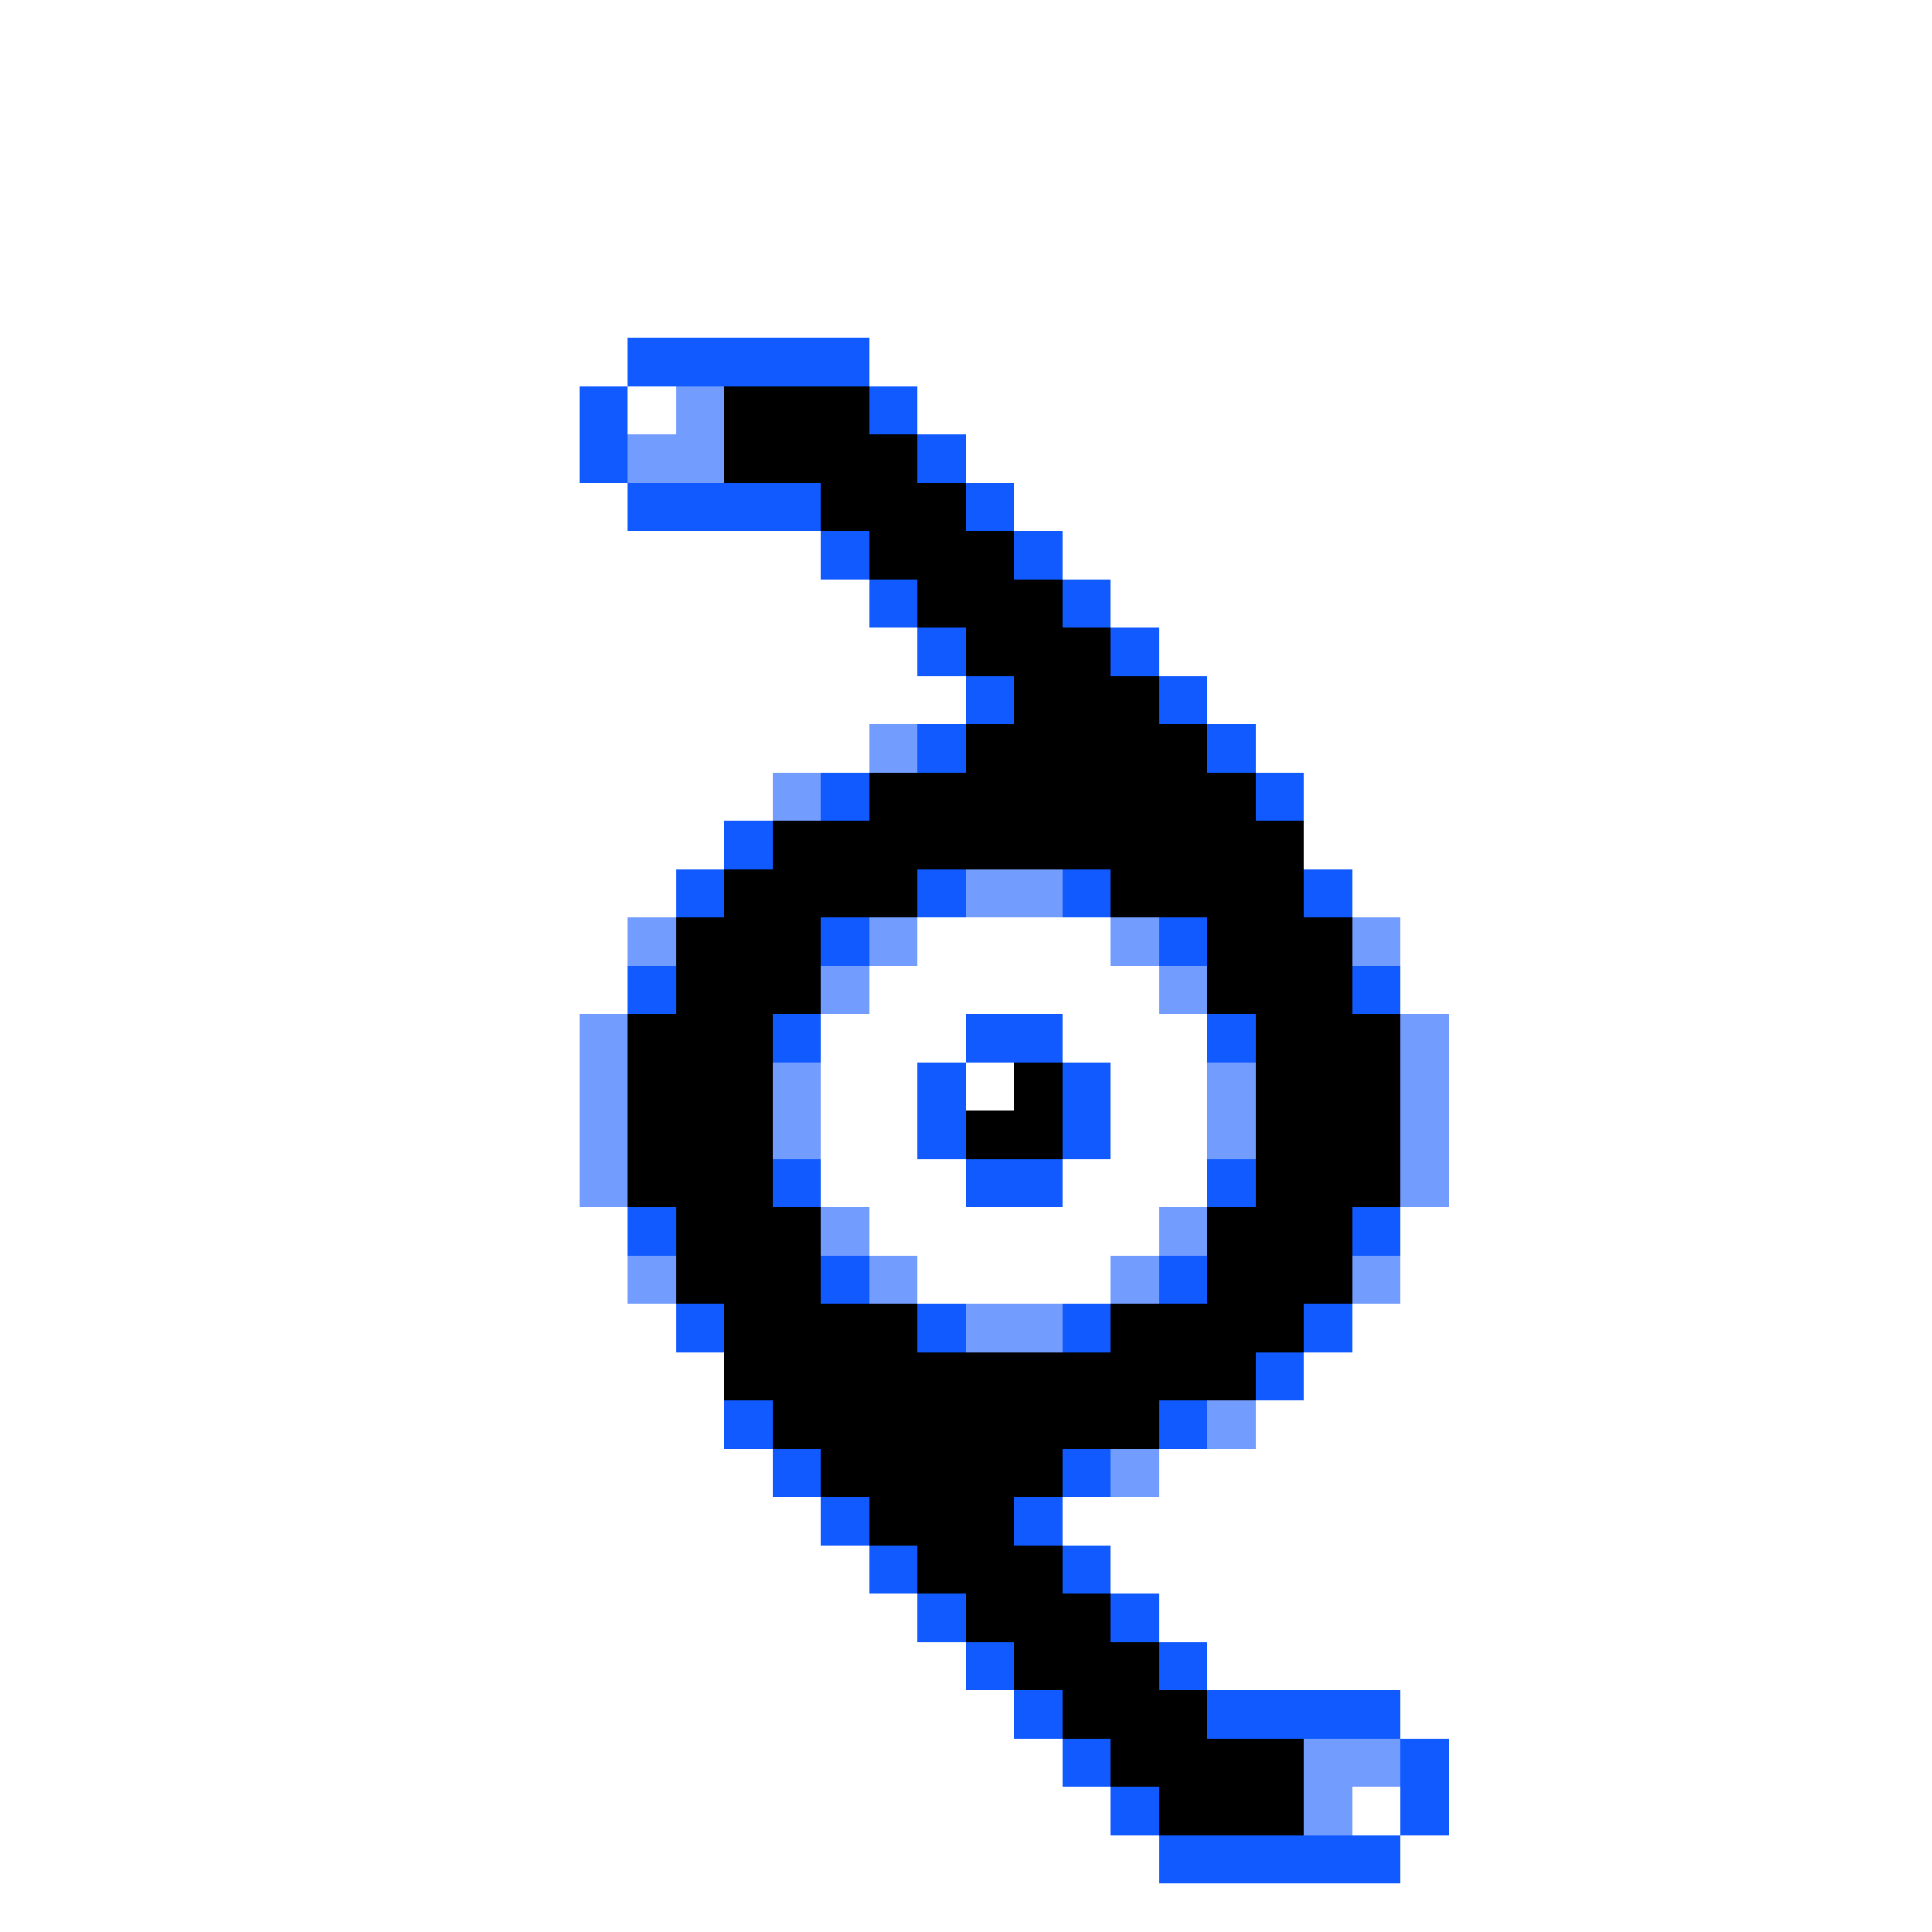<svg xmlns="http://www.w3.org/2000/svg" viewBox="0 -0.5 40 40" shape-rendering="crispEdges">
<rect x="0" y="-0.5" width="40" height="40" fill="#333333" stroke="none"/>
<path stroke="#ffffff" d="M0 0h40M0 1h40M0 2h40M0 3h40M0 4h40M0 5h40M0 6h40M0 7h13M18 7h22M0 8h12M13 8h1M19 8h21M0 9h12M20 9h20M0 10h13M21 10h19M0 11h17M22 11h18M0 12h18M23 12h17M0 13h19M24 13h16M0 14h20M25 14h15M0 15h18M26 15h14M0 16h16M27 16h13M0 17h15M27 17h13M0 18h14M28 18h12M0 19h13M19 19h4M29 19h11M0 20h13M18 20h6M29 20h11M0 21h12M17 21h3M22 21h3M30 21h10M0 22h12M17 22h2M20 22h1M23 22h2M30 22h10M0 23h12M17 23h2M23 23h2M30 23h10M0 24h12M17 24h3M22 24h3M30 24h10M0 25h13M18 25h6M29 25h11M0 26h13M19 26h4M29 26h11M0 27h14M28 27h12M0 28h15M27 28h13M0 29h15M26 29h14M0 30h16M24 30h16M0 31h17M22 31h18M0 32h18M23 32h17M0 33h19M24 33h16M0 34h20M25 34h15M0 35h21M29 35h11M0 36h22M30 36h10M0 37h23M28 37h1M30 37h10M0 38h24M29 38h11M0 39h40" />
<path stroke="#105aff" d="M13 7h5M12 8h1M18 8h1M12 9h1M19 9h1M13 10h4M20 10h1M17 11h1M21 11h1M18 12h1M22 12h1M19 13h1M23 13h1M20 14h1M24 14h1M19 15h1M25 15h1M17 16h1M26 16h1M15 17h1M14 18h1M19 18h1M22 18h1M27 18h1M17 19h1M24 19h1M13 20h1M28 20h1M16 21h1M20 21h2M25 21h1M19 22h1M22 22h1M19 23h1M22 23h1M16 24h1M20 24h2M25 24h1M13 25h1M28 25h1M17 26h1M24 26h1M14 27h1M19 27h1M22 27h1M27 27h1M26 28h1M15 29h1M24 29h1M16 30h1M22 30h1M17 31h1M21 31h1M18 32h1M22 32h1M19 33h1M23 33h1M20 34h1M24 34h1M21 35h1M25 35h4M22 36h1M29 36h1M23 37h1M29 37h1M24 38h5" />
<path stroke="#739cff" d="M14 8h1M13 9h2M18 15h1M16 16h1M20 18h2M13 19h1M18 19h1M23 19h1M28 19h1M17 20h1M24 20h1M12 21h1M29 21h1M12 22h1M16 22h1M25 22h1M29 22h1M12 23h1M16 23h1M25 23h1M29 23h1M12 24h1M29 24h1M17 25h1M24 25h1M13 26h1M18 26h1M23 26h1M28 26h1M20 27h2M25 29h1M23 30h1M27 36h2M27 37h1" />
<path stroke="#000000" d="M15 8h3M15 9h4M17 10h3M18 11h3M19 12h3M20 13h3M21 14h3M20 15h5M18 16h8M16 17h11M15 18h4M23 18h4M14 19h3M25 19h3M14 20h3M25 20h3M13 21h3M26 21h3M13 22h3M21 22h1M26 22h3M13 23h3M20 23h2M26 23h3M13 24h3M26 24h3M14 25h3M25 25h3M14 26h3M25 26h3M15 27h4M23 27h4M15 28h11M16 29h8M17 30h5M18 31h3M19 32h3M20 33h3M21 34h3M22 35h3M23 36h4M24 37h3" />
</svg>